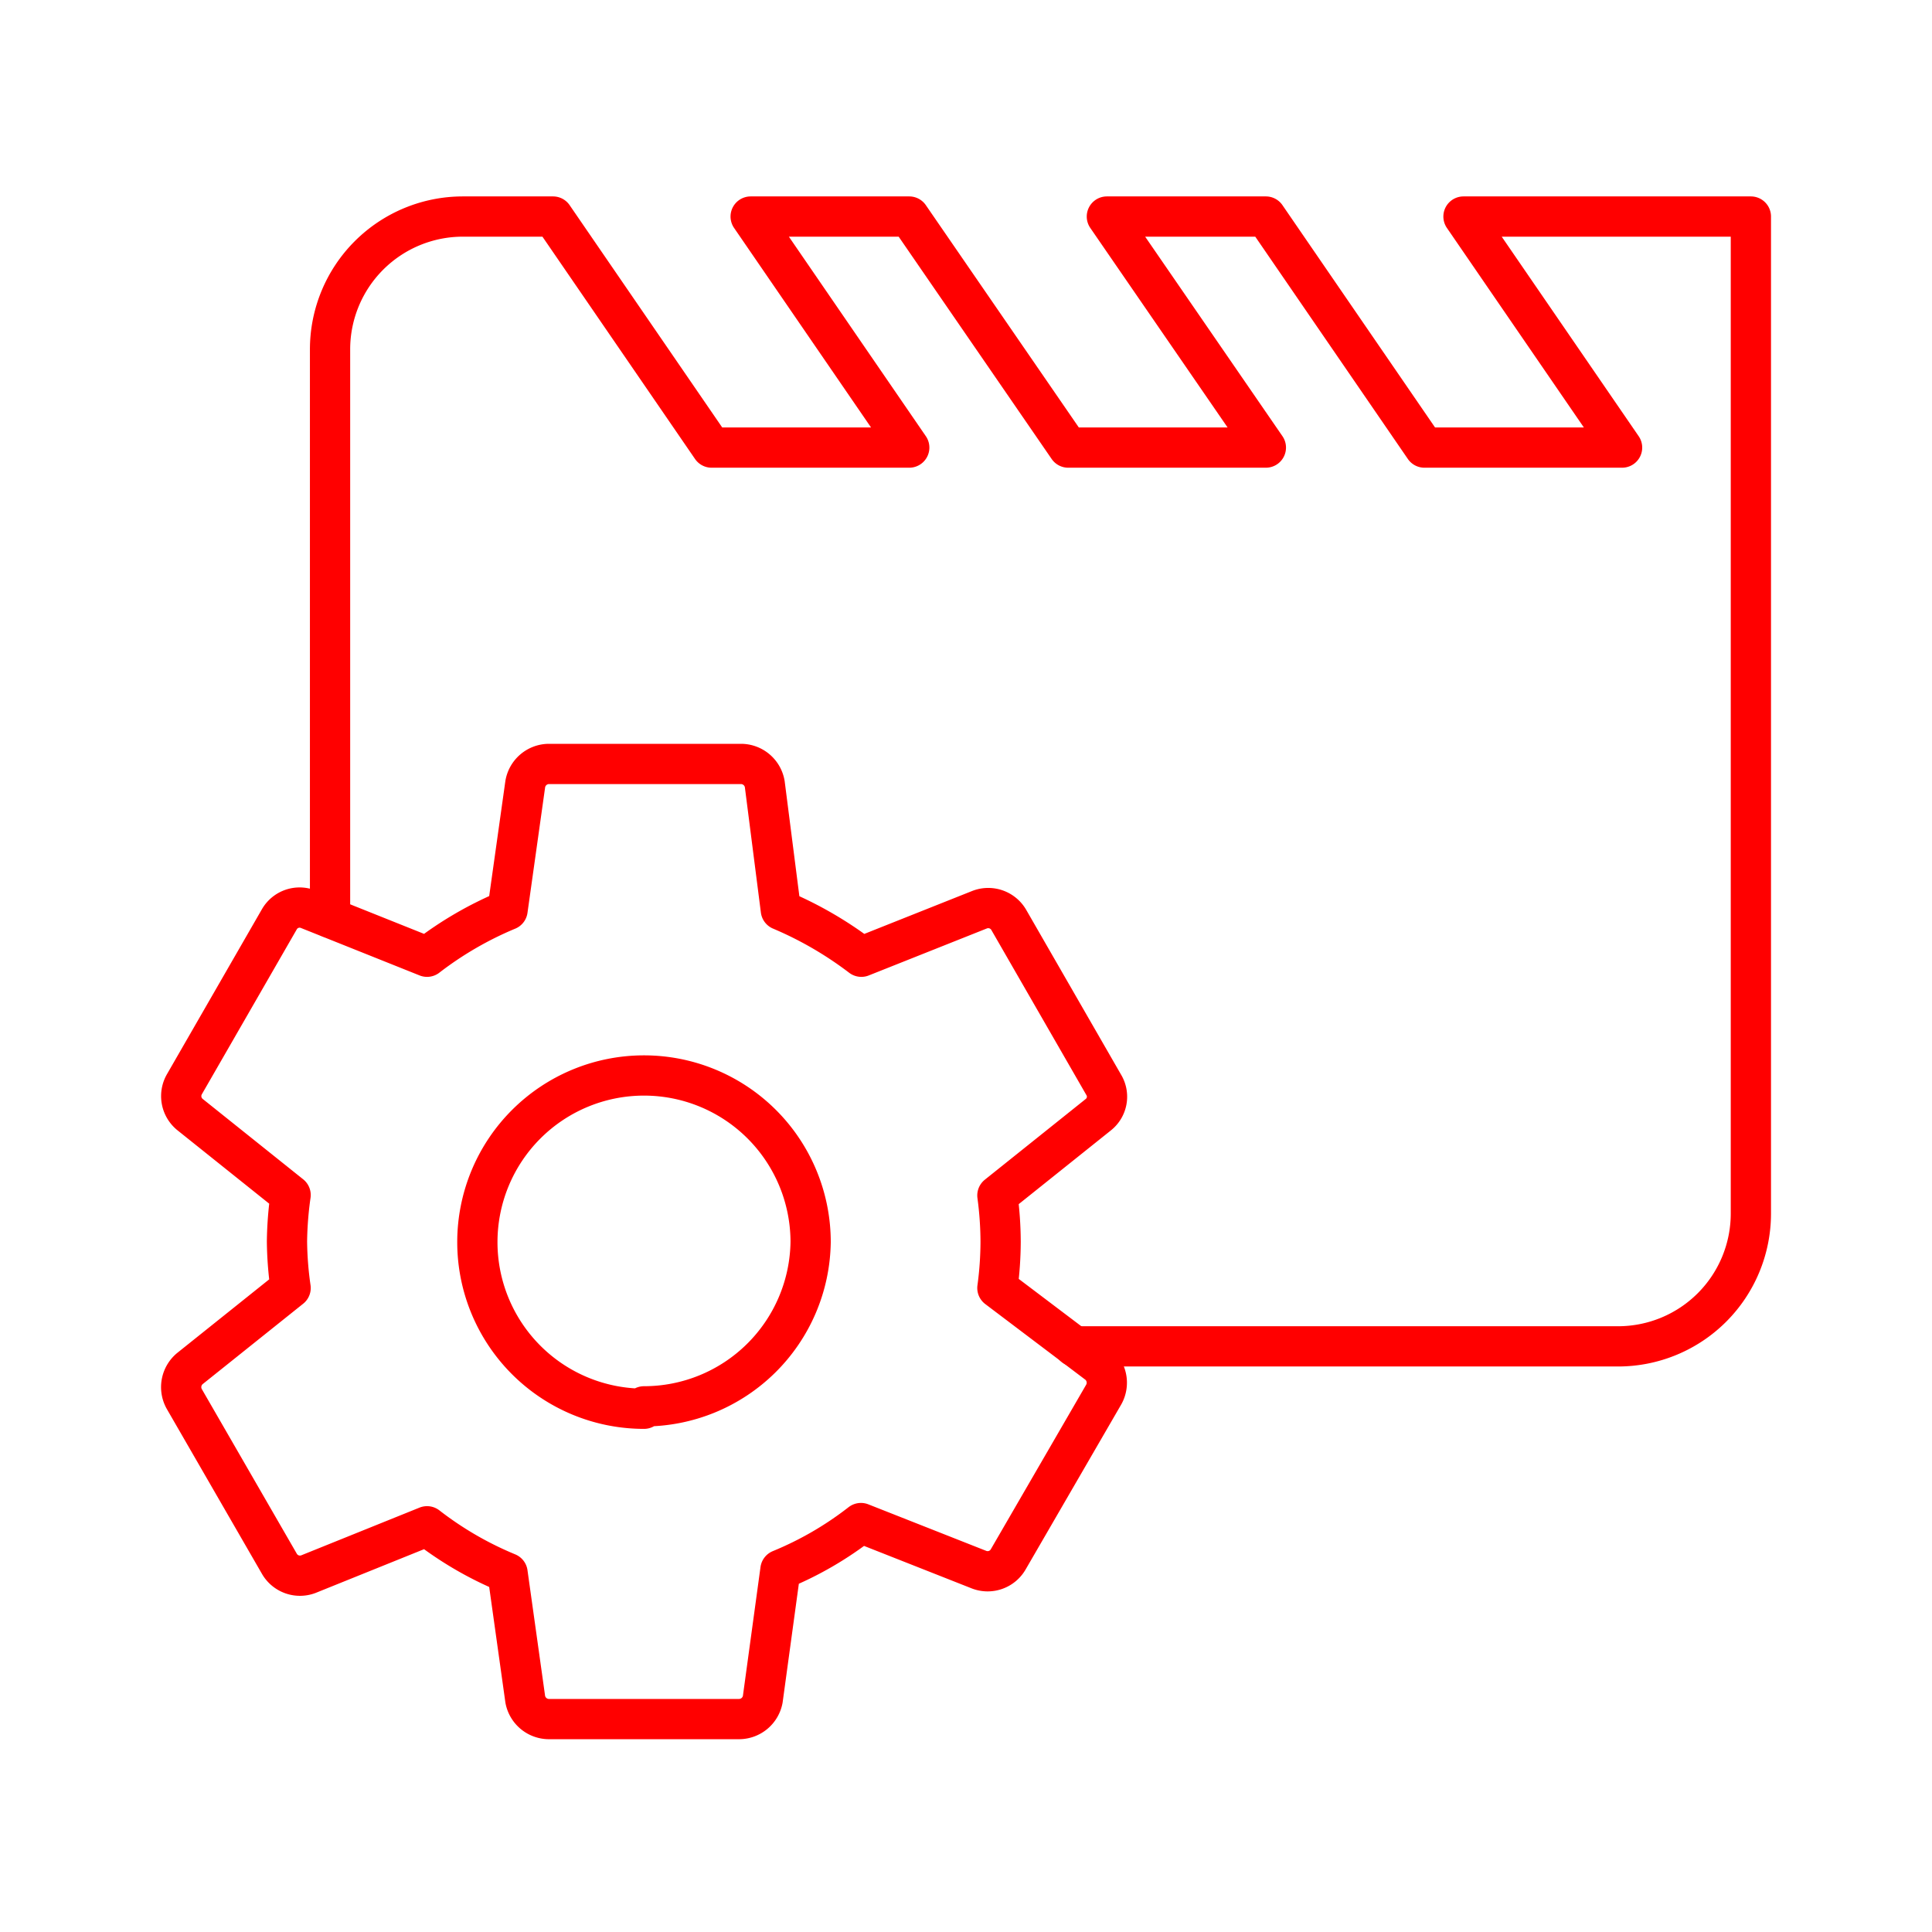 <svg xmlns="http://www.w3.org/2000/svg" viewBox="0 0 48 48"><defs><style>.a{fill:none;stroke:#FF0000;stroke-linecap:round;stroke-linejoin:round;}</style></defs><path class="a" d="M24.78,32a8.65,8.65,0,0,0,.08-1.15,8.77,8.77,0,0,0-.08-1.15l2.5-2a.57.57,0,0,0,.14-.75l-2.36-4.1a.59.59,0,0,0-.72-.25L21.4,23.77a9.24,9.24,0,0,0-2-1.16L19,19.48a.6.6,0,0,0-.59-.5H13.63a.6.6,0,0,0-.58.5l-.44,3.13a8.85,8.85,0,0,0-2,1.16L7.66,22.59a.58.58,0,0,0-.72.25l-2.36,4.1a.59.59,0,0,0,.14.75l2.5,2a8.91,8.91,0,0,0-.09,1.15A8.64,8.64,0,0,0,7.22,32l-2.5,2a.6.6,0,0,0-.14.76l2.36,4.09a.59.59,0,0,0,.72.26l2.95-1.19a8.64,8.64,0,0,0,2,1.16l.44,3.14a.6.6,0,0,0,.58.49h4.73a.6.6,0,0,0,.59-.49L19.39,39a8.49,8.49,0,0,0,2-1.16L24.33,39a.59.59,0,0,0,.72-.26l2.37-4.09a.6.6,0,0,0-.14-.76Zm-8.78,3a4.14,4.14,0,1,1,4.14-4.14A4.14,4.14,0,0,1,16,34.94Z"/><path class="a" d="M26.69,33.45H40.2a3.3,3.3,0,0,0,3.3-3.3V5.38H36.36l3.94,5.74H35.39L31.45,5.38H27.5l3.95,5.74H26.54L22.59,5.38H18.65l3.94,5.74H17.68L13.74,5.38H11.5a3.3,3.3,0,0,0-3.3,3.3V22.8"/></svg>